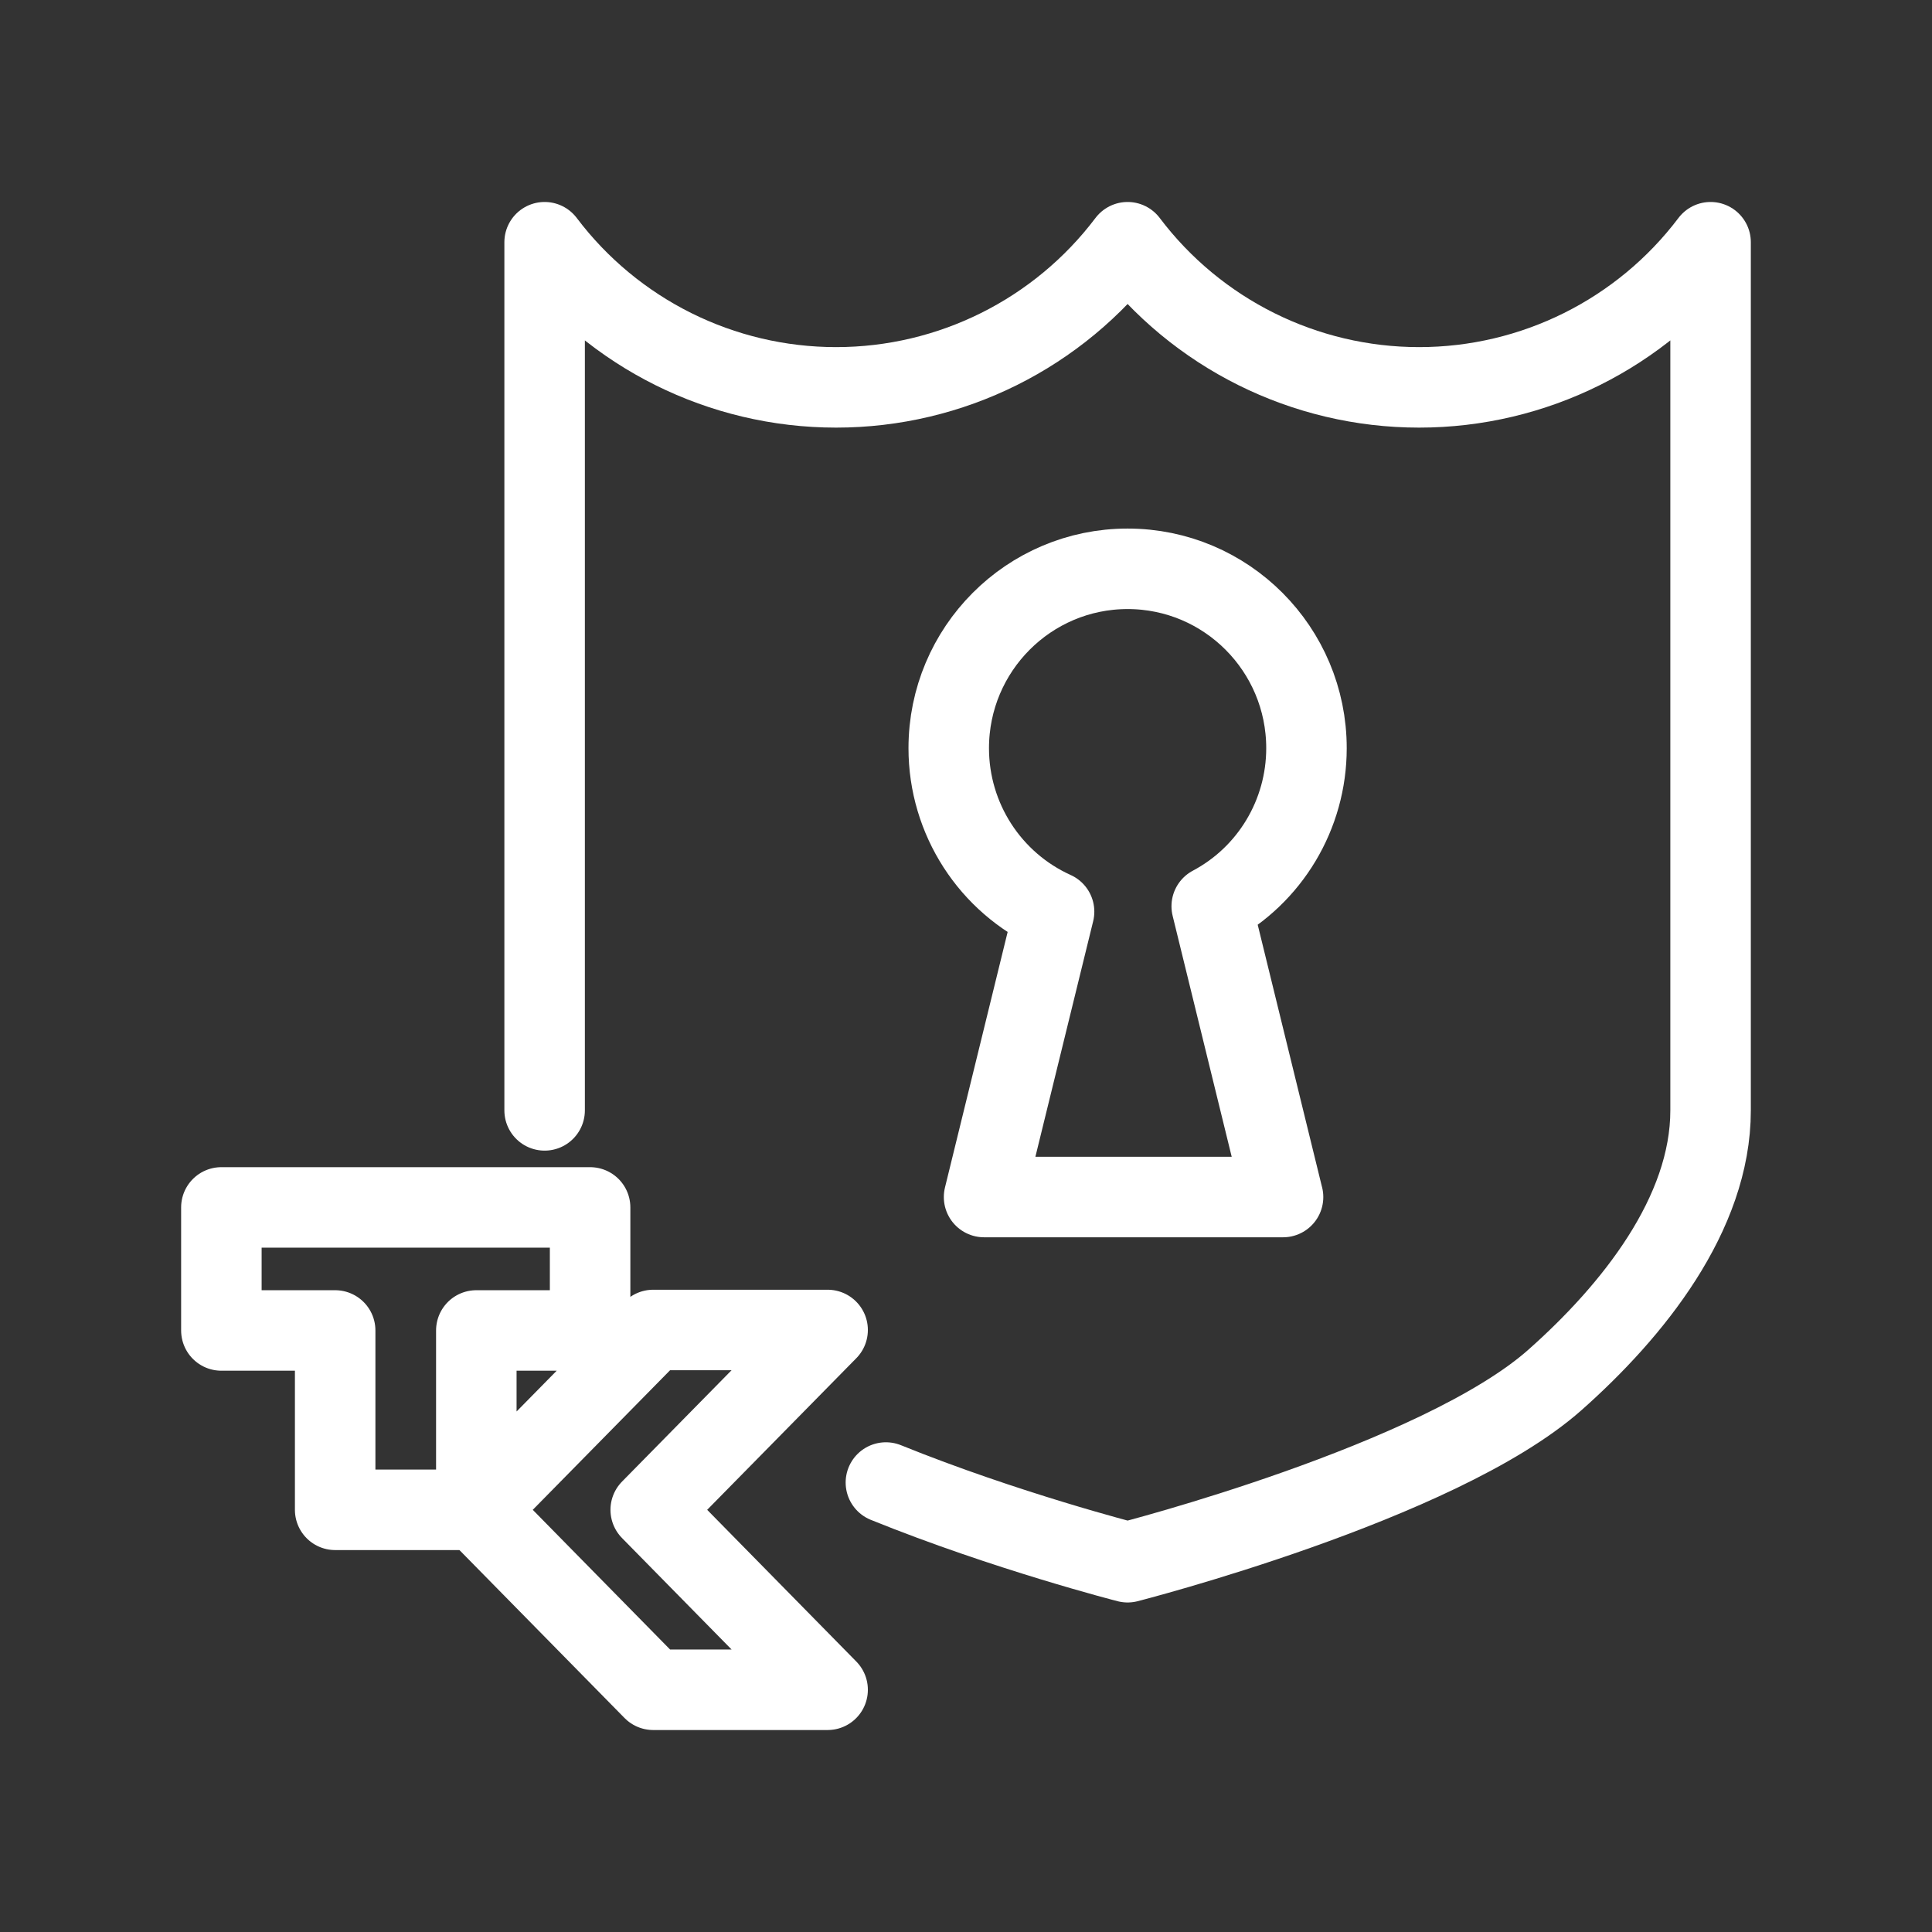 <?xml version="1.0" encoding="UTF-8"?><svg id="a" xmlns="http://www.w3.org/2000/svg" viewBox="0 0 48 48"><rect x="0" y="0" width="48" height="48" fill="#333333" stroke="none"/><defs><style>.e{stroke-width:2px;fill:none;stroke:#fff;stroke-linecap:round;stroke-linejoin:round;}</style></defs><path id="b" class="e" d="m5.5,29.998h9.161v3.057h-2.827v4.456h-3.507v-4.456h-2.827v-3.057Zm10.729,3.045h4.333l-4.395,4.468,4.395,4.471h-4.333l-4.395-4.471,4.395-4.468Z"/><path id="c" class="e" d="m13.531,27.587V6.018c1.715,2.271,4.396,3.606,7.242,3.606s5.527-1.335,7.242-3.606c1.715,2.271,4.396,3.606,7.242,3.606s5.527-1.335,7.242-3.606v21.569c0,2.577-1.937,4.986-3.866,6.696-2.88,2.553-10.618,4.53-10.618,4.53,0,0-3.031-.775-6.005-1.98"/><path id="d" class="e" d="m31.877,29.74h-7.428l1.739-7.09c-1.593-.72-2.617-2.309-2.617-4.061,0-2.461,1.99-4.457,4.444-4.457s4.444,1.995,4.444,4.457h0c0,1.645-.904,3.157-2.354,3.926l1.771,7.224Z"/></svg>
